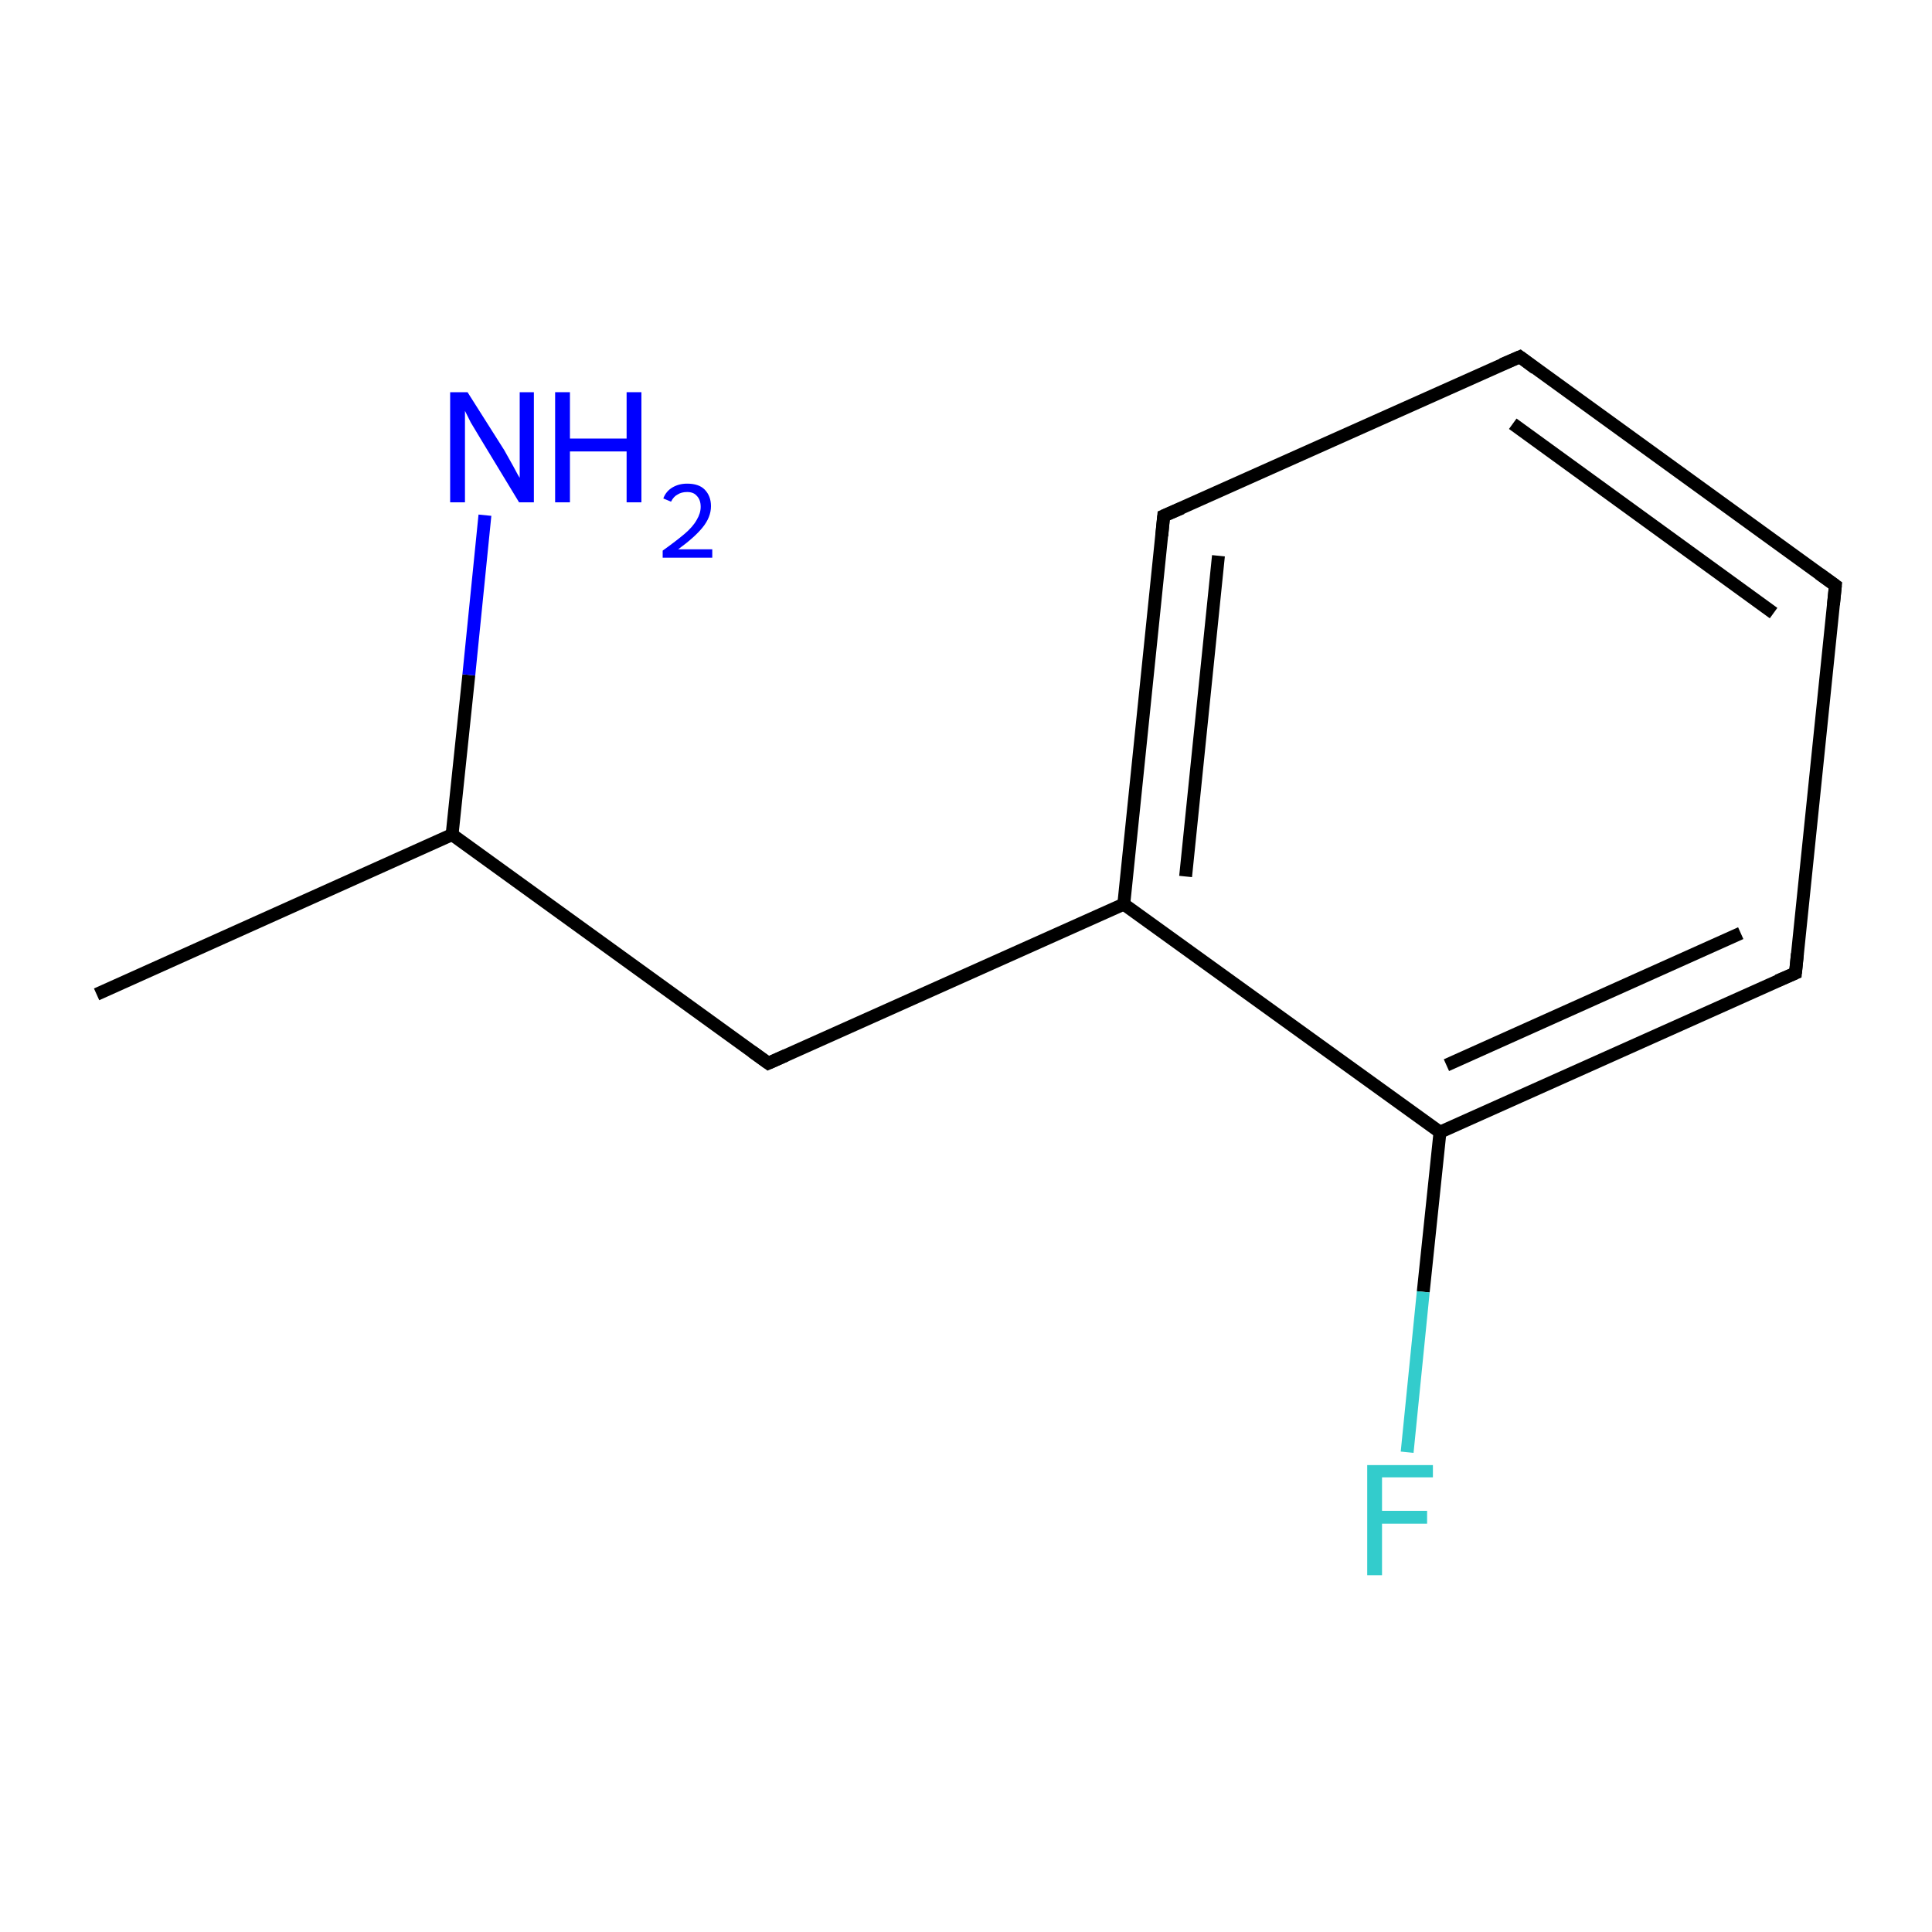 <?xml version='1.0' encoding='iso-8859-1'?>
<svg version='1.1' baseProfile='full'
              xmlns='http://www.w3.org/2000/svg'
                      xmlns:rdkit='http://www.rdkit.org/xml'
                      xmlns:xlink='http://www.w3.org/1999/xlink'
                  xml:space='preserve'
width='300px' height='300px' viewBox='0 0 300 300'>
<!-- END OF HEADER -->
<rect style='opacity:1.0;fill:#FFFFFF;stroke:none' width='300.0' height='300.0' x='0.0' y='0.0'> </rect>
<path class='bond-0 atom-0 atom-1' d='M 15.0,154.4 L 70.2,129.6' style='fill:none;fill-rule:evenodd;stroke:#000000;stroke-width:2.0px;stroke-linecap:butt;stroke-linejoin:miter;stroke-opacity:1' />
<path class='bond-1 atom-1 atom-2' d='M 70.2,129.6 L 119.3,165.1' style='fill:none;fill-rule:evenodd;stroke:#000000;stroke-width:2.0px;stroke-linecap:butt;stroke-linejoin:miter;stroke-opacity:1' />
<path class='bond-2 atom-2 atom-3' d='M 119.3,165.1 L 174.5,140.4' style='fill:none;fill-rule:evenodd;stroke:#000000;stroke-width:2.0px;stroke-linecap:butt;stroke-linejoin:miter;stroke-opacity:1' />
<path class='bond-3 atom-3 atom-4' d='M 174.5,140.4 L 180.7,80.1' style='fill:none;fill-rule:evenodd;stroke:#000000;stroke-width:2.0px;stroke-linecap:butt;stroke-linejoin:miter;stroke-opacity:1' />
<path class='bond-3 atom-3 atom-4' d='M 184.1,136.1 L 189.2,86.3' style='fill:none;fill-rule:evenodd;stroke:#000000;stroke-width:2.0px;stroke-linecap:butt;stroke-linejoin:miter;stroke-opacity:1' />
<path class='bond-4 atom-4 atom-5' d='M 180.7,80.1 L 236.0,55.4' style='fill:none;fill-rule:evenodd;stroke:#000000;stroke-width:2.0px;stroke-linecap:butt;stroke-linejoin:miter;stroke-opacity:1' />
<path class='bond-5 atom-5 atom-6' d='M 236.0,55.4 L 285.0,90.9' style='fill:none;fill-rule:evenodd;stroke:#000000;stroke-width:2.0px;stroke-linecap:butt;stroke-linejoin:miter;stroke-opacity:1' />
<path class='bond-5 atom-5 atom-6' d='M 234.9,65.8 L 275.4,95.2' style='fill:none;fill-rule:evenodd;stroke:#000000;stroke-width:2.0px;stroke-linecap:butt;stroke-linejoin:miter;stroke-opacity:1' />
<path class='bond-6 atom-6 atom-7' d='M 285.0,90.9 L 278.8,151.1' style='fill:none;fill-rule:evenodd;stroke:#000000;stroke-width:2.0px;stroke-linecap:butt;stroke-linejoin:miter;stroke-opacity:1' />
<path class='bond-7 atom-7 atom-8' d='M 278.8,151.1 L 223.6,175.8' style='fill:none;fill-rule:evenodd;stroke:#000000;stroke-width:2.0px;stroke-linecap:butt;stroke-linejoin:miter;stroke-opacity:1' />
<path class='bond-7 atom-7 atom-8' d='M 270.3,144.9 L 224.6,165.4' style='fill:none;fill-rule:evenodd;stroke:#000000;stroke-width:2.0px;stroke-linecap:butt;stroke-linejoin:miter;stroke-opacity:1' />
<path class='bond-8 atom-8 atom-9' d='M 223.6,175.8 L 221.0,200.6' style='fill:none;fill-rule:evenodd;stroke:#000000;stroke-width:2.0px;stroke-linecap:butt;stroke-linejoin:miter;stroke-opacity:1' />
<path class='bond-8 atom-8 atom-9' d='M 221.0,200.6 L 218.5,225.5' style='fill:none;fill-rule:evenodd;stroke:#33CCCC;stroke-width:2.0px;stroke-linecap:butt;stroke-linejoin:miter;stroke-opacity:1' />
<path class='bond-9 atom-1 atom-10' d='M 70.2,129.6 L 72.8,104.8' style='fill:none;fill-rule:evenodd;stroke:#000000;stroke-width:2.0px;stroke-linecap:butt;stroke-linejoin:miter;stroke-opacity:1' />
<path class='bond-9 atom-1 atom-10' d='M 72.8,104.8 L 75.3,80.0' style='fill:none;fill-rule:evenodd;stroke:#0000FF;stroke-width:2.0px;stroke-linecap:butt;stroke-linejoin:miter;stroke-opacity:1' />
<path class='bond-10 atom-8 atom-3' d='M 223.6,175.8 L 174.5,140.4' style='fill:none;fill-rule:evenodd;stroke:#000000;stroke-width:2.0px;stroke-linecap:butt;stroke-linejoin:miter;stroke-opacity:1' />
<path d='M 116.8,163.3 L 119.3,165.1 L 122.0,163.9' style='fill:none;stroke:#000000;stroke-width:2.0px;stroke-linecap:butt;stroke-linejoin:miter;stroke-miterlimit:10;stroke-opacity:1;' />
<path d='M 180.4,83.2 L 180.7,80.1 L 183.5,78.9' style='fill:none;stroke:#000000;stroke-width:2.0px;stroke-linecap:butt;stroke-linejoin:miter;stroke-miterlimit:10;stroke-opacity:1;' />
<path d='M 233.2,56.6 L 236.0,55.4 L 238.4,57.2' style='fill:none;stroke:#000000;stroke-width:2.0px;stroke-linecap:butt;stroke-linejoin:miter;stroke-miterlimit:10;stroke-opacity:1;' />
<path d='M 282.5,89.1 L 285.0,90.9 L 284.7,93.9' style='fill:none;stroke:#000000;stroke-width:2.0px;stroke-linecap:butt;stroke-linejoin:miter;stroke-miterlimit:10;stroke-opacity:1;' />
<path d='M 279.1,148.1 L 278.8,151.1 L 276.0,152.3' style='fill:none;stroke:#000000;stroke-width:2.0px;stroke-linecap:butt;stroke-linejoin:miter;stroke-miterlimit:10;stroke-opacity:1;' />
<path class='atom-9' d='M 212.3 227.5
L 222.5 227.5
L 222.5 229.4
L 214.6 229.4
L 214.6 234.6
L 221.6 234.6
L 221.6 236.6
L 214.6 236.6
L 214.6 244.6
L 212.3 244.6
L 212.3 227.5
' fill='#33CCCC'/>
<path class='atom-10' d='M 72.6 60.9
L 78.3 69.9
Q 78.8 70.8, 79.7 72.4
Q 80.6 74.1, 80.7 74.2
L 80.7 60.9
L 82.9 60.9
L 82.9 78.0
L 80.6 78.0
L 74.6 68.1
Q 73.9 66.9, 73.1 65.6
Q 72.4 64.2, 72.2 63.8
L 72.2 78.0
L 69.9 78.0
L 69.9 60.9
L 72.6 60.9
' fill='#0000FF'/>
<path class='atom-10' d='M 86.2 60.9
L 88.5 60.9
L 88.5 68.1
L 97.3 68.1
L 97.3 60.9
L 99.6 60.9
L 99.6 78.0
L 97.3 78.0
L 97.3 70.1
L 88.5 70.1
L 88.5 78.0
L 86.2 78.0
L 86.2 60.9
' fill='#0000FF'/>
<path class='atom-10' d='M 103.0 77.4
Q 103.4 76.3, 104.4 75.7
Q 105.4 75.1, 106.7 75.1
Q 108.5 75.1, 109.4 76.0
Q 110.4 77.0, 110.4 78.6
Q 110.4 80.3, 109.1 81.9
Q 107.9 83.4, 105.3 85.3
L 110.6 85.3
L 110.6 86.6
L 102.9 86.6
L 102.9 85.5
Q 105.0 84.0, 106.3 82.9
Q 107.6 81.8, 108.2 80.7
Q 108.8 79.7, 108.8 78.7
Q 108.8 77.6, 108.2 77.0
Q 107.7 76.4, 106.7 76.4
Q 105.8 76.4, 105.2 76.8
Q 104.6 77.1, 104.2 77.9
L 103.0 77.4
' fill='#0000FF'/>
</svg>
